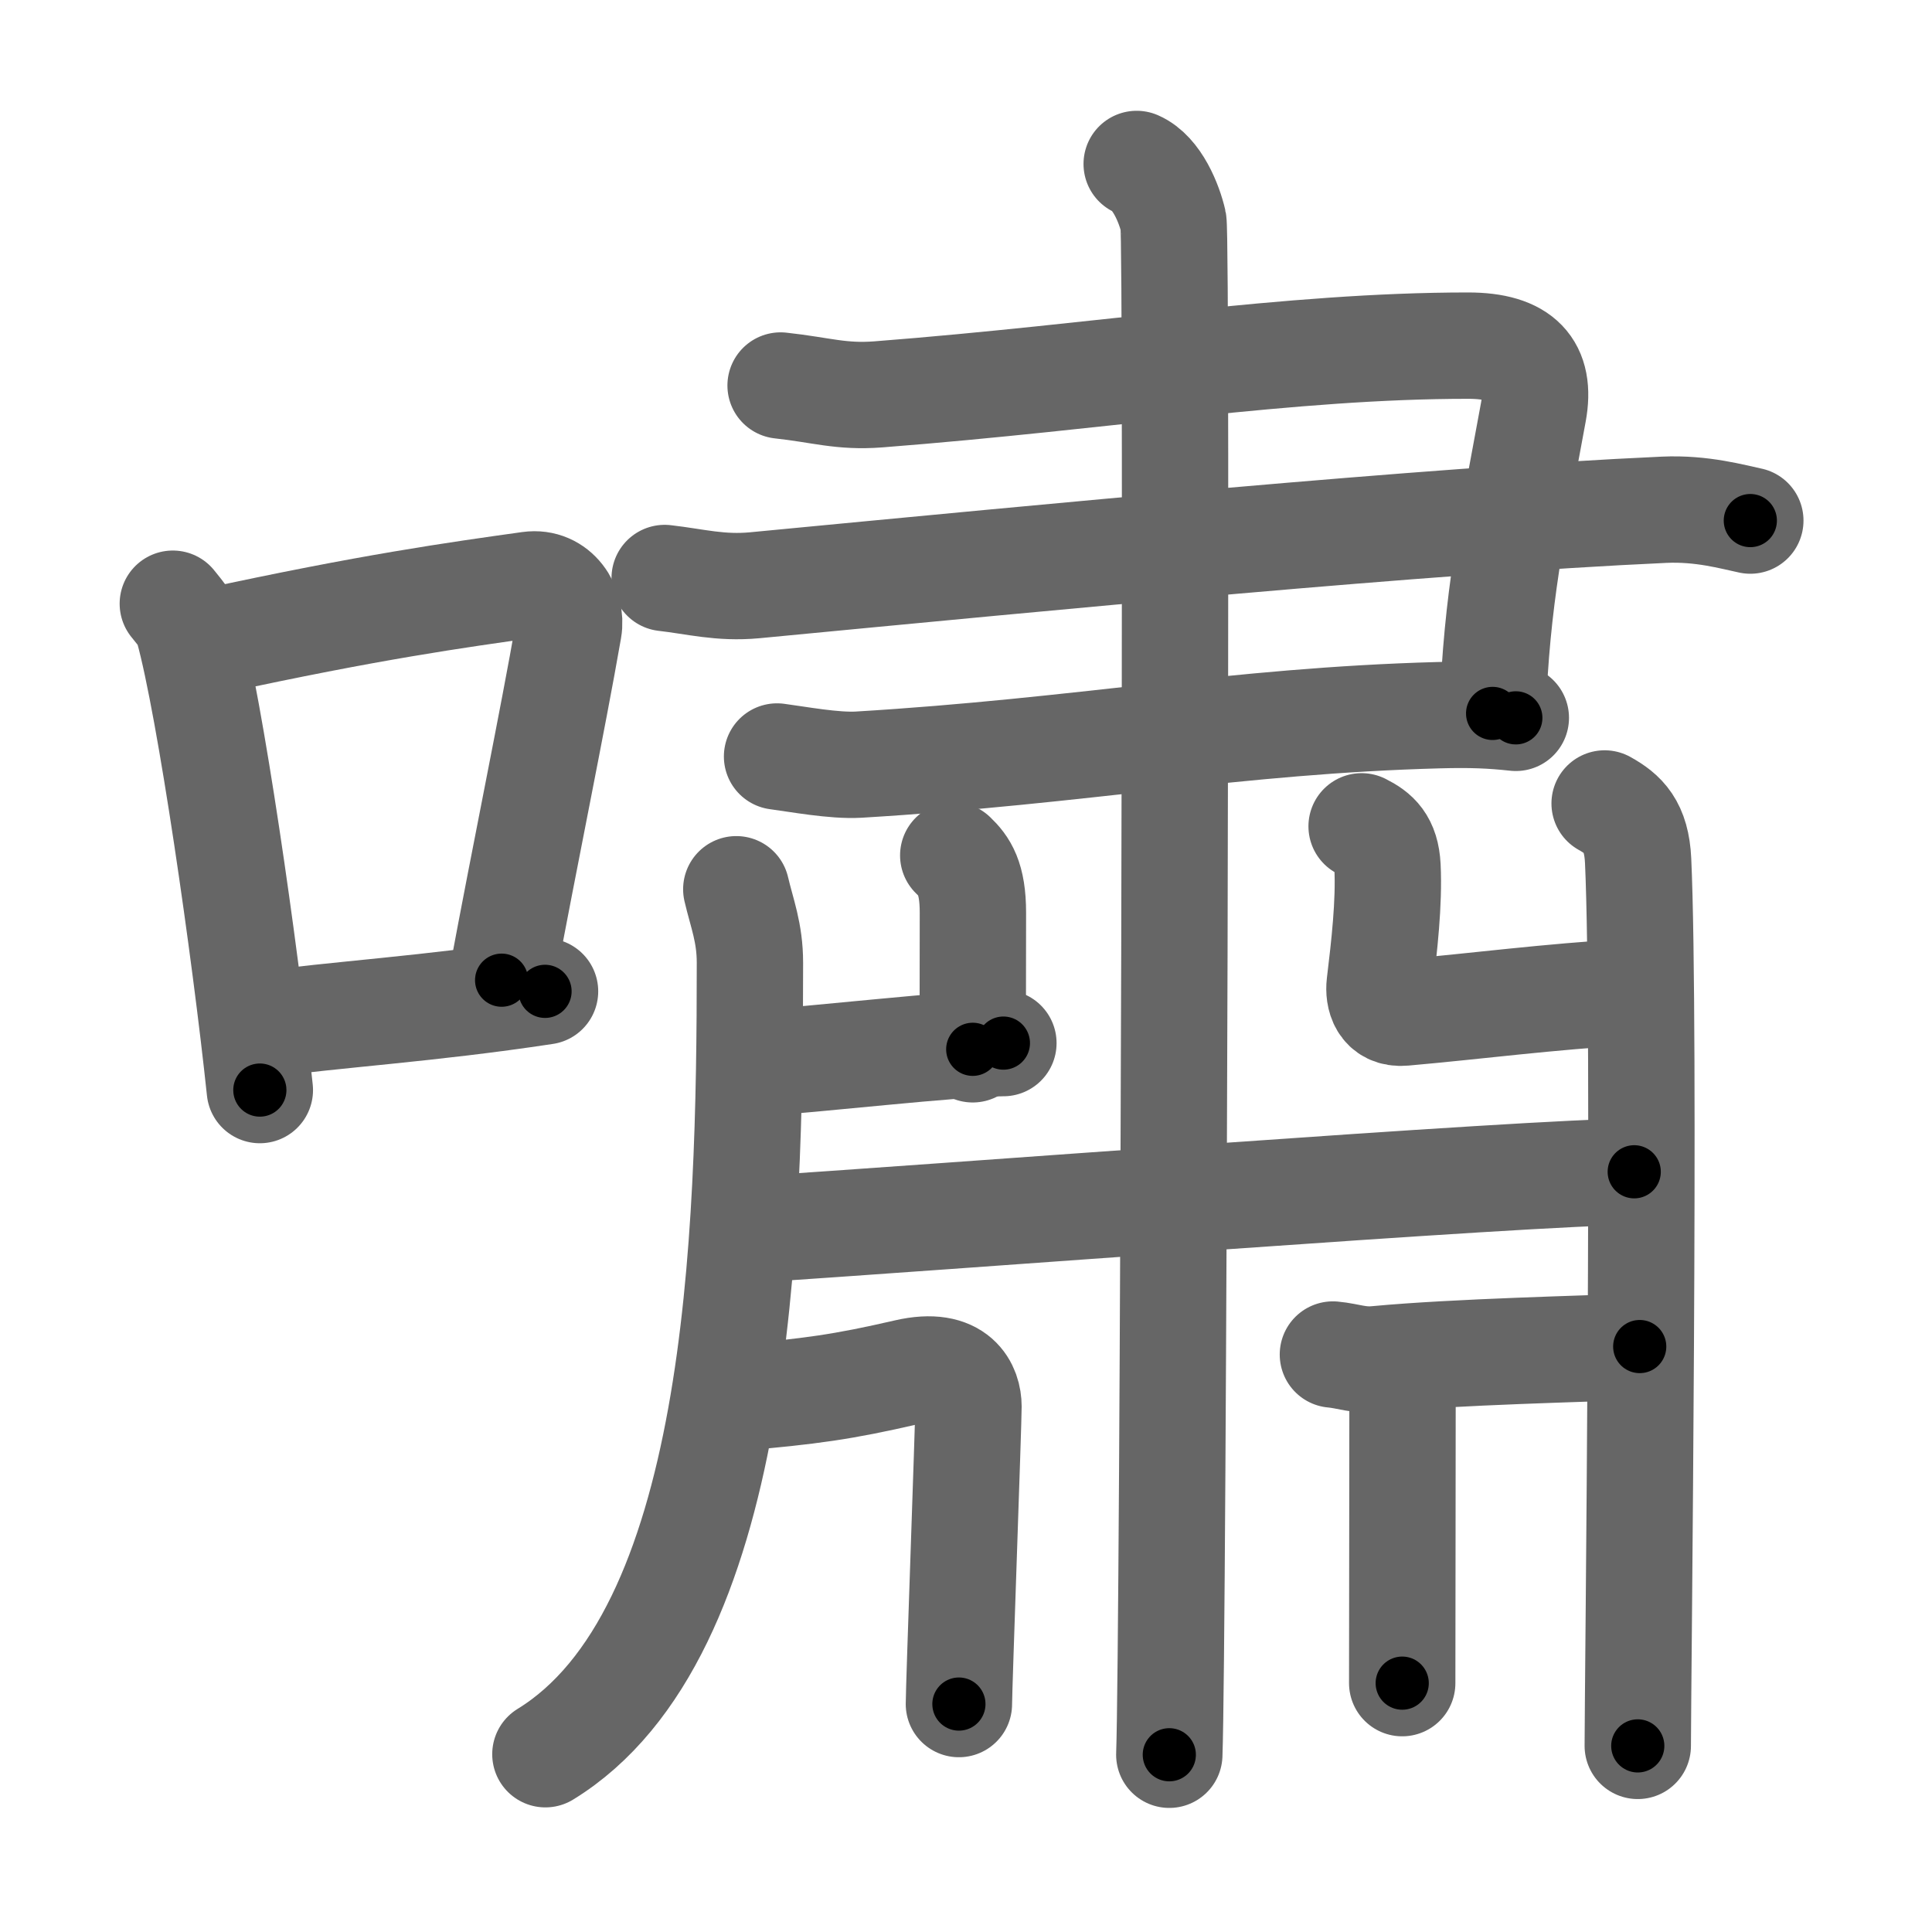 <svg xmlns="http://www.w3.org/2000/svg" width="109" height="109" viewBox="0 0 109 109" id="562f"><g fill="none" stroke="#666" stroke-width="6" stroke-linecap="round" stroke-linejoin="round"><g><g><path d="M9.75,34.06c0.35,0.45,0.72,0.82,0.87,1.38c1.23,4.42,3.2,18.12,4.04,26.06" /><path d="M11.96,36.18c8.94-1.94,13.77-2.61,17.91-3.19c1.52-0.21,2.43,1.26,2.21,2.51c-0.9,5.17-2.45,12.65-3.78,19.8" /><path d="M14.32,57.86c4.87-0.66,9.75-0.92,16.43-1.93" /></g><g><g><g><path d="M44.04,21.75c2.3,0.25,3.4,0.66,5.51,0.5c12.87-1,23.17-2.75,33.28-2.75c2.99,0,4.14,1.25,3.68,3.75c-1.2,6.54-2.07,10.5-2.3,17" /><path d="M37.5,32.61c1.75,0.2,3.13,0.59,5.07,0.41c16.96-1.62,37.85-3.65,51.31-4.26c2.15-0.1,3.9,0.41,4.87,0.61" /><path d="M43.84,42.68c1.15,0.15,3.22,0.54,4.6,0.46c12.64-0.76,21.22-2.48,32.71-2.79c1.84-0.05,2.99,0,4.37,0.15" /></g></g><g><path d="M64.13,9.25c1.15,0.5,1.84,2.25,2.07,3.25c0.23,1,0,80.25-0.23,86.5" /></g><g><path d="M41.54,50.17c0.32,1.37,0.77,2.44,0.77,4.15c0,15.61-0.57,37.92-11.54,44.65" /></g><path d="M53.78,48.26c0.62,0.59,1.11,1.28,1.11,3.23c0,2.51-0.01,4.52-0.01,7.71" /><path d="M42.67,59.98c2.95-0.16,11.25-1.13,13.94-1.13" /><path d="M76.82,46.62c0.82,0.41,1.39,0.9,1.46,2.27c0.1,2.05-0.18,4.49-0.44,6.64c-0.08,0.68,0.14,1.71,1.36,1.6c4.3-0.38,7.93-0.88,12.91-1.18" /><path d="M90.53,45.33c1.06,0.59,1.8,1.28,1.89,3.23c0.43,9.36-0.02,46.75-0.02,49.94" /><g><path d="M42.21,69.38c10.04-0.63,44.08-3.27,49.99-3.27" /></g><path d="M41.48,78.87c4.27-0.37,6.07-0.62,9.67-1.45c2.9-0.67,3.49,0.96,3.49,1.93S54.1,95.18,54.1,96.14" /><path d="M75.2,76.42c0.88,0.08,1.46,0.36,2.48,0.26c4.49-0.42,11.76-0.58,14.83-0.71" /><path d="M79.13,77.22c0,4.92-0.02,14.56-0.02,17.74" /></g></g></g><g fill="none" stroke="#000" stroke-width="3" stroke-linecap="round" stroke-linejoin="round"><path d="M9.75,34.06c0.35,0.45,0.72,0.82,0.87,1.38c1.23,4.42,3.2,18.12,4.04,26.06" stroke-dasharray="28.032" stroke-dashoffset="28.032"><animate attributeName="stroke-dashoffset" values="28.032;28.032;0" dur="0.28s" fill="freeze" begin="0s;562f.click" /></path><path d="M11.96,36.18c8.94-1.94,13.77-2.61,17.91-3.19c1.52-0.21,2.43,1.26,2.21,2.51c-0.9,5.17-2.45,12.65-3.78,19.8" stroke-dasharray="42.256" stroke-dashoffset="42.256"><animate attributeName="stroke-dashoffset" values="42.256" fill="freeze" begin="562f.click" /><animate attributeName="stroke-dashoffset" values="42.256;42.256;0" keyTimes="0;0.398;1" dur="0.703s" fill="freeze" begin="0s;562f.click" /></path><path d="M14.32,57.86c4.87-0.66,9.75-0.92,16.43-1.93" stroke-dasharray="16.546" stroke-dashoffset="16.546"><animate attributeName="stroke-dashoffset" values="16.546" fill="freeze" begin="562f.click" /><animate attributeName="stroke-dashoffset" values="16.546;16.546;0" keyTimes="0;0.81;1" dur="0.868s" fill="freeze" begin="0s;562f.click" /></path><path d="M44.04,21.75c2.3,0.25,3.4,0.66,5.51,0.5c12.87-1,23.17-2.75,33.28-2.75c2.99,0,4.14,1.25,3.68,3.75c-1.2,6.54-2.07,10.5-2.3,17" stroke-dasharray="62.465" stroke-dashoffset="62.465"><animate attributeName="stroke-dashoffset" values="62.465" fill="freeze" begin="562f.click" /><animate attributeName="stroke-dashoffset" values="62.465;62.465;0" keyTimes="0;0.649;1" dur="1.338s" fill="freeze" begin="0s;562f.click" /></path><path d="M37.5,32.61c1.75,0.2,3.13,0.59,5.07,0.41c16.96-1.62,37.85-3.65,51.31-4.26c2.15-0.1,3.9,0.41,4.87,0.61" stroke-dasharray="61.518" stroke-dashoffset="61.518"><animate attributeName="stroke-dashoffset" values="61.518" fill="freeze" begin="562f.click" /><animate attributeName="stroke-dashoffset" values="61.518;61.518;0" keyTimes="0;0.743;1" dur="1.801s" fill="freeze" begin="0s;562f.click" /></path><path d="M43.84,42.68c1.15,0.15,3.22,0.54,4.6,0.46c12.64-0.76,21.22-2.48,32.71-2.79c1.84-0.05,2.99,0,4.37,0.15" stroke-dasharray="41.844" stroke-dashoffset="41.844"><animate attributeName="stroke-dashoffset" values="41.844" fill="freeze" begin="562f.click" /><animate attributeName="stroke-dashoffset" values="41.844;41.844;0" keyTimes="0;0.812;1" dur="2.219s" fill="freeze" begin="0s;562f.click" /></path><path d="M64.13,9.25c1.15,0.5,1.84,2.25,2.07,3.25c0.23,1,0,80.25-0.23,86.5" stroke-dasharray="90.476" stroke-dashoffset="90.476"><animate attributeName="stroke-dashoffset" values="90.476" fill="freeze" begin="562f.click" /><animate attributeName="stroke-dashoffset" values="90.476;90.476;0" keyTimes="0;0.765;1" dur="2.899s" fill="freeze" begin="0s;562f.click" /></path><path d="M41.54,50.17c0.32,1.37,0.77,2.44,0.77,4.15c0,15.61-0.57,37.92-11.54,44.65" stroke-dasharray="52.011" stroke-dashoffset="52.011"><animate attributeName="stroke-dashoffset" values="52.011" fill="freeze" begin="562f.click" /><animate attributeName="stroke-dashoffset" values="52.011;52.011;0" keyTimes="0;0.848;1" dur="3.419s" fill="freeze" begin="0s;562f.click" /></path><path d="M53.78,48.26c0.62,0.59,1.11,1.28,1.11,3.23c0,2.51-0.01,4.52-0.01,7.71" stroke-dasharray="11.242" stroke-dashoffset="11.242"><animate attributeName="stroke-dashoffset" values="11.242" fill="freeze" begin="562f.click" /><animate attributeName="stroke-dashoffset" values="11.242;11.242;0" keyTimes="0;0.968;1" dur="3.531s" fill="freeze" begin="0s;562f.click" /></path><path d="M42.67,59.98c2.95-0.16,11.25-1.13,13.94-1.13" stroke-dasharray="13.989" stroke-dashoffset="13.989"><animate attributeName="stroke-dashoffset" values="13.989" fill="freeze" begin="562f.click" /><animate attributeName="stroke-dashoffset" values="13.989;13.989;0" keyTimes="0;0.962;1" dur="3.671s" fill="freeze" begin="0s;562f.click" /></path><path d="M76.82,46.62c0.82,0.41,1.39,0.9,1.46,2.27c0.1,2.05-0.18,4.49-0.44,6.64c-0.08,0.68,0.14,1.71,1.36,1.6c4.3-0.38,7.93-0.88,12.91-1.18" stroke-dasharray="24.978" stroke-dashoffset="24.978"><animate attributeName="stroke-dashoffset" values="24.978" fill="freeze" begin="562f.click" /><animate attributeName="stroke-dashoffset" values="24.978;24.978;0" keyTimes="0;0.936;1" dur="3.921s" fill="freeze" begin="0s;562f.click" /></path><path d="M90.53,45.33c1.06,0.59,1.8,1.28,1.89,3.23c0.43,9.36-0.02,46.75-0.02,49.94" stroke-dasharray="53.904" stroke-dashoffset="53.904"><animate attributeName="stroke-dashoffset" values="53.904" fill="freeze" begin="562f.click" /><animate attributeName="stroke-dashoffset" values="53.904;53.904;0" keyTimes="0;0.879;1" dur="4.46s" fill="freeze" begin="0s;562f.click" /></path><path d="M42.21,69.38c10.04-0.63,44.08-3.27,49.99-3.27" stroke-dasharray="50.101" stroke-dashoffset="50.101"><animate attributeName="stroke-dashoffset" values="50.101" fill="freeze" begin="562f.click" /><animate attributeName="stroke-dashoffset" values="50.101;50.101;0" keyTimes="0;0.899;1" dur="4.961s" fill="freeze" begin="0s;562f.click" /></path><path d="M41.48,78.87c4.27-0.37,6.07-0.62,9.67-1.45c2.9-0.67,3.49,0.96,3.49,1.93S54.1,95.18,54.1,96.14" stroke-dasharray="31.314" stroke-dashoffset="31.314"><animate attributeName="stroke-dashoffset" values="31.314" fill="freeze" begin="562f.click" /><animate attributeName="stroke-dashoffset" values="31.314;31.314;0" keyTimes="0;0.941;1" dur="5.274s" fill="freeze" begin="0s;562f.click" /></path><path d="M75.2,76.42c0.88,0.08,1.46,0.36,2.48,0.26c4.49-0.42,11.76-0.58,14.83-0.71" stroke-dasharray="17.353" stroke-dashoffset="17.353"><animate attributeName="stroke-dashoffset" values="17.353" fill="freeze" begin="562f.click" /><animate attributeName="stroke-dashoffset" values="17.353;17.353;0" keyTimes="0;0.968;1" dur="5.448s" fill="freeze" begin="0s;562f.click" /></path><path d="M79.13,77.22c0,4.92-0.02,14.56-0.02,17.74" stroke-dasharray="17.741" stroke-dashoffset="17.741"><animate attributeName="stroke-dashoffset" values="17.741" fill="freeze" begin="562f.click" /><animate attributeName="stroke-dashoffset" values="17.741;17.741;0" keyTimes="0;0.969;1" dur="5.625s" fill="freeze" begin="0s;562f.click" /></path></g></svg>